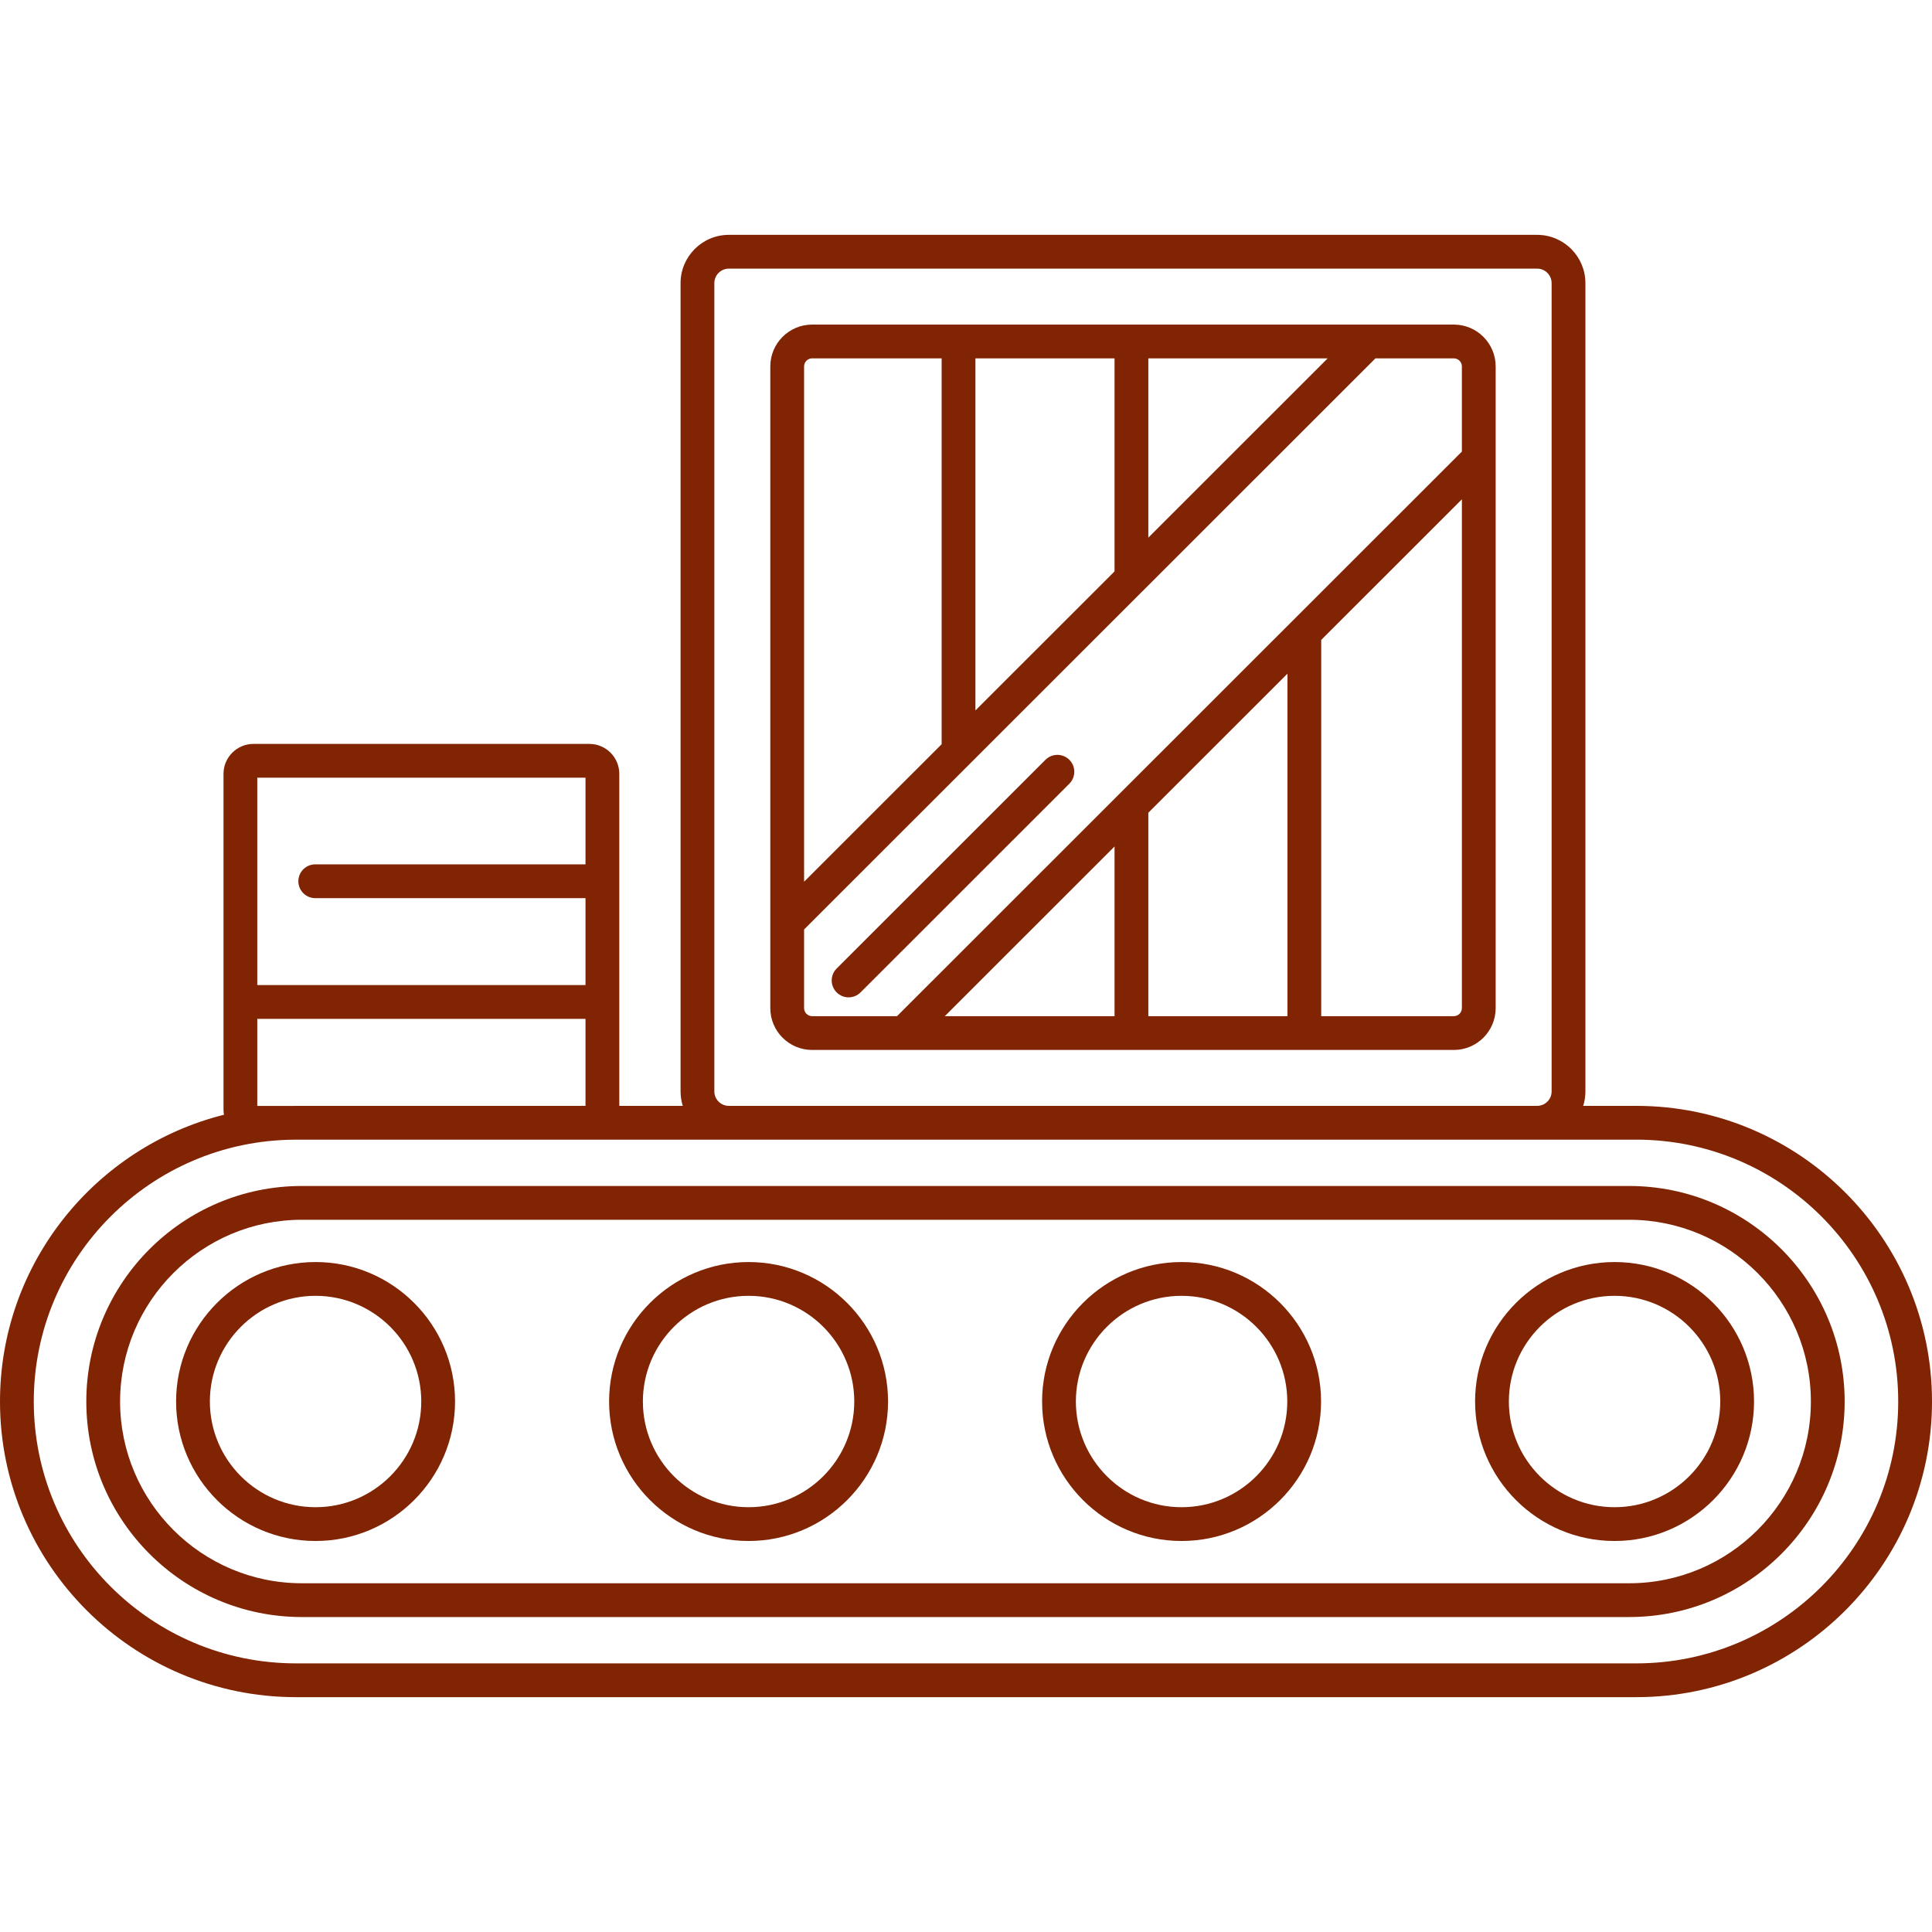 <?xml version="1.0" encoding="iso-8859-1"?>
<!-- Generator: Adobe Illustrator 18.0.0, SVG Export Plug-In . SVG Version: 6.00 Build 0)  -->
<!DOCTYPE svg PUBLIC "-//W3C//DTD SVG 1.1//EN" "http://www.w3.org/Graphics/SVG/1.1/DTD/svg11.dtd">
<svg xmlns="http://www.w3.org/2000/svg" xmlns:xlink="http://www.w3.org/1999/xlink" version="1.1" id="Capa_1" x="0px" y="0px" viewBox="0 0 486.108 486.108" style="enable-background:new 0 0 486.108 486.108;" xml:space="preserve" width="512px" height="512px">
<g>
	<path d="M409.9,298.403H75.946c-29.902,0-54.23,24.327-54.23,54.229c0,29.902,24.328,54.229,54.23,54.229H409.9   c29.903,0,54.231-24.327,54.231-54.229C464.132,322.73,439.804,298.403,409.9,298.403z M409.9,398.362H75.946   c-25.216,0-45.73-20.514-45.73-45.729c0-25.215,20.515-45.729,45.73-45.729H409.9c25.217,0,45.731,20.514,45.731,45.729   C455.632,377.848,435.117,398.362,409.9,398.362z" fill="#802403"/>
	<path d="M411.721,278.246h-13.376c0.361-1.149,0.558-2.371,0.558-3.638V71.237c0-6.698-5.45-12.147-12.148-12.147h-203.37   c-6.698,0-12.148,5.449-12.148,12.147v203.371c0,1.267,0.196,2.488,0.558,3.638h-15.975v-83.54c0-4.153-3.379-7.532-7.531-7.532   H63.768c-4.153,0-7.532,3.379-7.532,7.531v84.519c0,0.43,0.044,0.848,0.114,1.258C24.017,288.587,0,317.856,0,352.632   c0,41.017,33.404,74.387,74.465,74.387h337.256c41.018,0,74.388-33.37,74.388-74.387S452.738,278.246,411.721,278.246z    M179.735,274.608V71.237c0-2.011,1.637-3.647,3.648-3.647h203.37c2.012,0,3.648,1.636,3.648,3.647v203.371   c0,1.978-1.586,3.585-3.552,3.638H183.287C181.321,278.193,179.735,276.586,179.735,274.608z M147.317,195.673v21.807H79.319   c-2.348,0-4.25,1.903-4.25,4.25c0,2.347,1.902,4.25,4.25,4.25h67.998v21.875H64.735v-52.182H147.317z M64.735,278.256v-21.901   h82.582v21.891H74.465c-0.143,0-0.282,0.01-0.424,0.011H64.735z M411.721,418.519H74.465c-36.373,0-65.965-29.557-65.965-65.887   c0-36.188,29.363-65.646,65.541-65.876h74.245c0.071,0,0.141-0.009,0.212-0.011h34.693c0.064,0.001,0.127,0.01,0.192,0.01h203.37   c0.065,0,0.128-0.009,0.193-0.01h24.773c36.331,0,65.888,29.557,65.888,65.887S448.052,418.519,411.721,418.519z" fill="#802403"/>
	<path d="M79.4,317.54c-19.351,0-35.094,15.743-35.094,35.093c0,19.351,15.743,35.094,35.094,35.094s35.094-15.743,35.094-35.094   C114.494,333.283,98.751,317.54,79.4,317.54z M79.4,379.227c-14.664,0-26.594-11.93-26.594-26.594   c0-14.663,11.93-26.593,26.594-26.593c14.664,0,26.594,11.93,26.594,26.593C105.994,367.297,94.064,379.227,79.4,379.227z" fill="#802403"/>
	<path d="M188.349,317.54c-19.351,0-35.094,15.743-35.094,35.093c0,19.351,15.743,35.094,35.094,35.094s35.093-15.743,35.093-35.094   C223.441,333.283,207.699,317.54,188.349,317.54z M188.349,379.227c-14.664,0-26.594-11.93-26.594-26.594   c0-14.663,11.93-26.593,26.594-26.593c14.663,0,26.593,11.93,26.593,26.593C214.941,367.297,203.012,379.227,188.349,379.227z" fill="#802403"/>
	<path d="M297.293,317.54c-19.35,0-35.094,15.743-35.094,35.093c0,19.351,15.743,35.094,35.094,35.094   c19.352,0,35.096-15.743,35.096-35.094C332.389,333.283,316.645,317.54,297.293,317.54z M297.293,379.227   c-14.664,0-26.594-11.93-26.594-26.594c0-14.663,11.93-26.593,26.594-26.593c14.665,0,26.596,11.93,26.596,26.593   C323.889,367.297,311.958,379.227,297.293,379.227z" fill="#802403"/>
	<path d="M406.239,317.54c-19.352,0-35.095,15.743-35.095,35.093c0,19.351,15.743,35.094,35.095,35.094   c19.35,0,35.092-15.743,35.092-35.094C441.331,333.283,425.589,317.54,406.239,317.54z M406.239,379.227   c-14.664,0-26.595-11.93-26.595-26.594c0-14.663,11.931-26.593,26.595-26.593c14.663,0,26.592,11.93,26.592,26.593   C432.831,367.297,420.902,379.227,406.239,379.227z" fill="#802403"/>
	<path d="M365.802,81.669H204.336c-5.801,0-10.521,4.719-10.521,10.521v161.467c0,5.801,4.72,10.52,10.521,10.52h161.466   c5.801,0,10.521-4.719,10.521-10.52V92.189C376.322,86.388,371.603,81.669,365.802,81.669z M245.425,178.752V90.169h35.003v53.597   L245.425,178.752z M288.928,90.169h45.121l-45.121,45.1V90.169z M204.336,90.169h32.589v97.08l-34.609,34.594V92.189   C202.315,91.075,203.222,90.169,204.336,90.169z M202.315,253.656v-19.795L346.072,90.169h19.729c1.114,0,2.021,0.906,2.021,2.021   v21.425L225.697,255.676h-21.361C203.222,255.676,202.315,254.77,202.315,253.656z M288.928,204.493l35.001-34.985v86.169h-35.001   V204.493z M280.428,255.676h-42.707l42.707-42.688V255.676z M365.802,255.676h-33.373v-94.666l35.393-35.377v128.023   C367.822,254.77,366.916,255.676,365.802,255.676z" fill="#802403"/>
	<path d="M269.056,197.187c1.66-1.659,1.66-4.35,0.001-6.01c-1.659-1.66-4.35-1.662-6.011-0.002l-52.535,52.512   c-1.66,1.659-1.66,4.35-0.001,6.01c0.83,0.831,1.918,1.246,3.006,1.246c1.087,0,2.175-0.415,3.005-1.244L269.056,197.187z" fill="#802403"/>
</g>
<g>
</g>
<g>
</g>
<g>
</g>
<g>
</g>
<g>
</g>
<g>
</g>
<g>
</g>
<g>
</g>
<g>
</g>
<g>
</g>
<g>
</g>
<g>
</g>
<g>
</g>
<g>
</g>
<g>
</g>
</svg>
